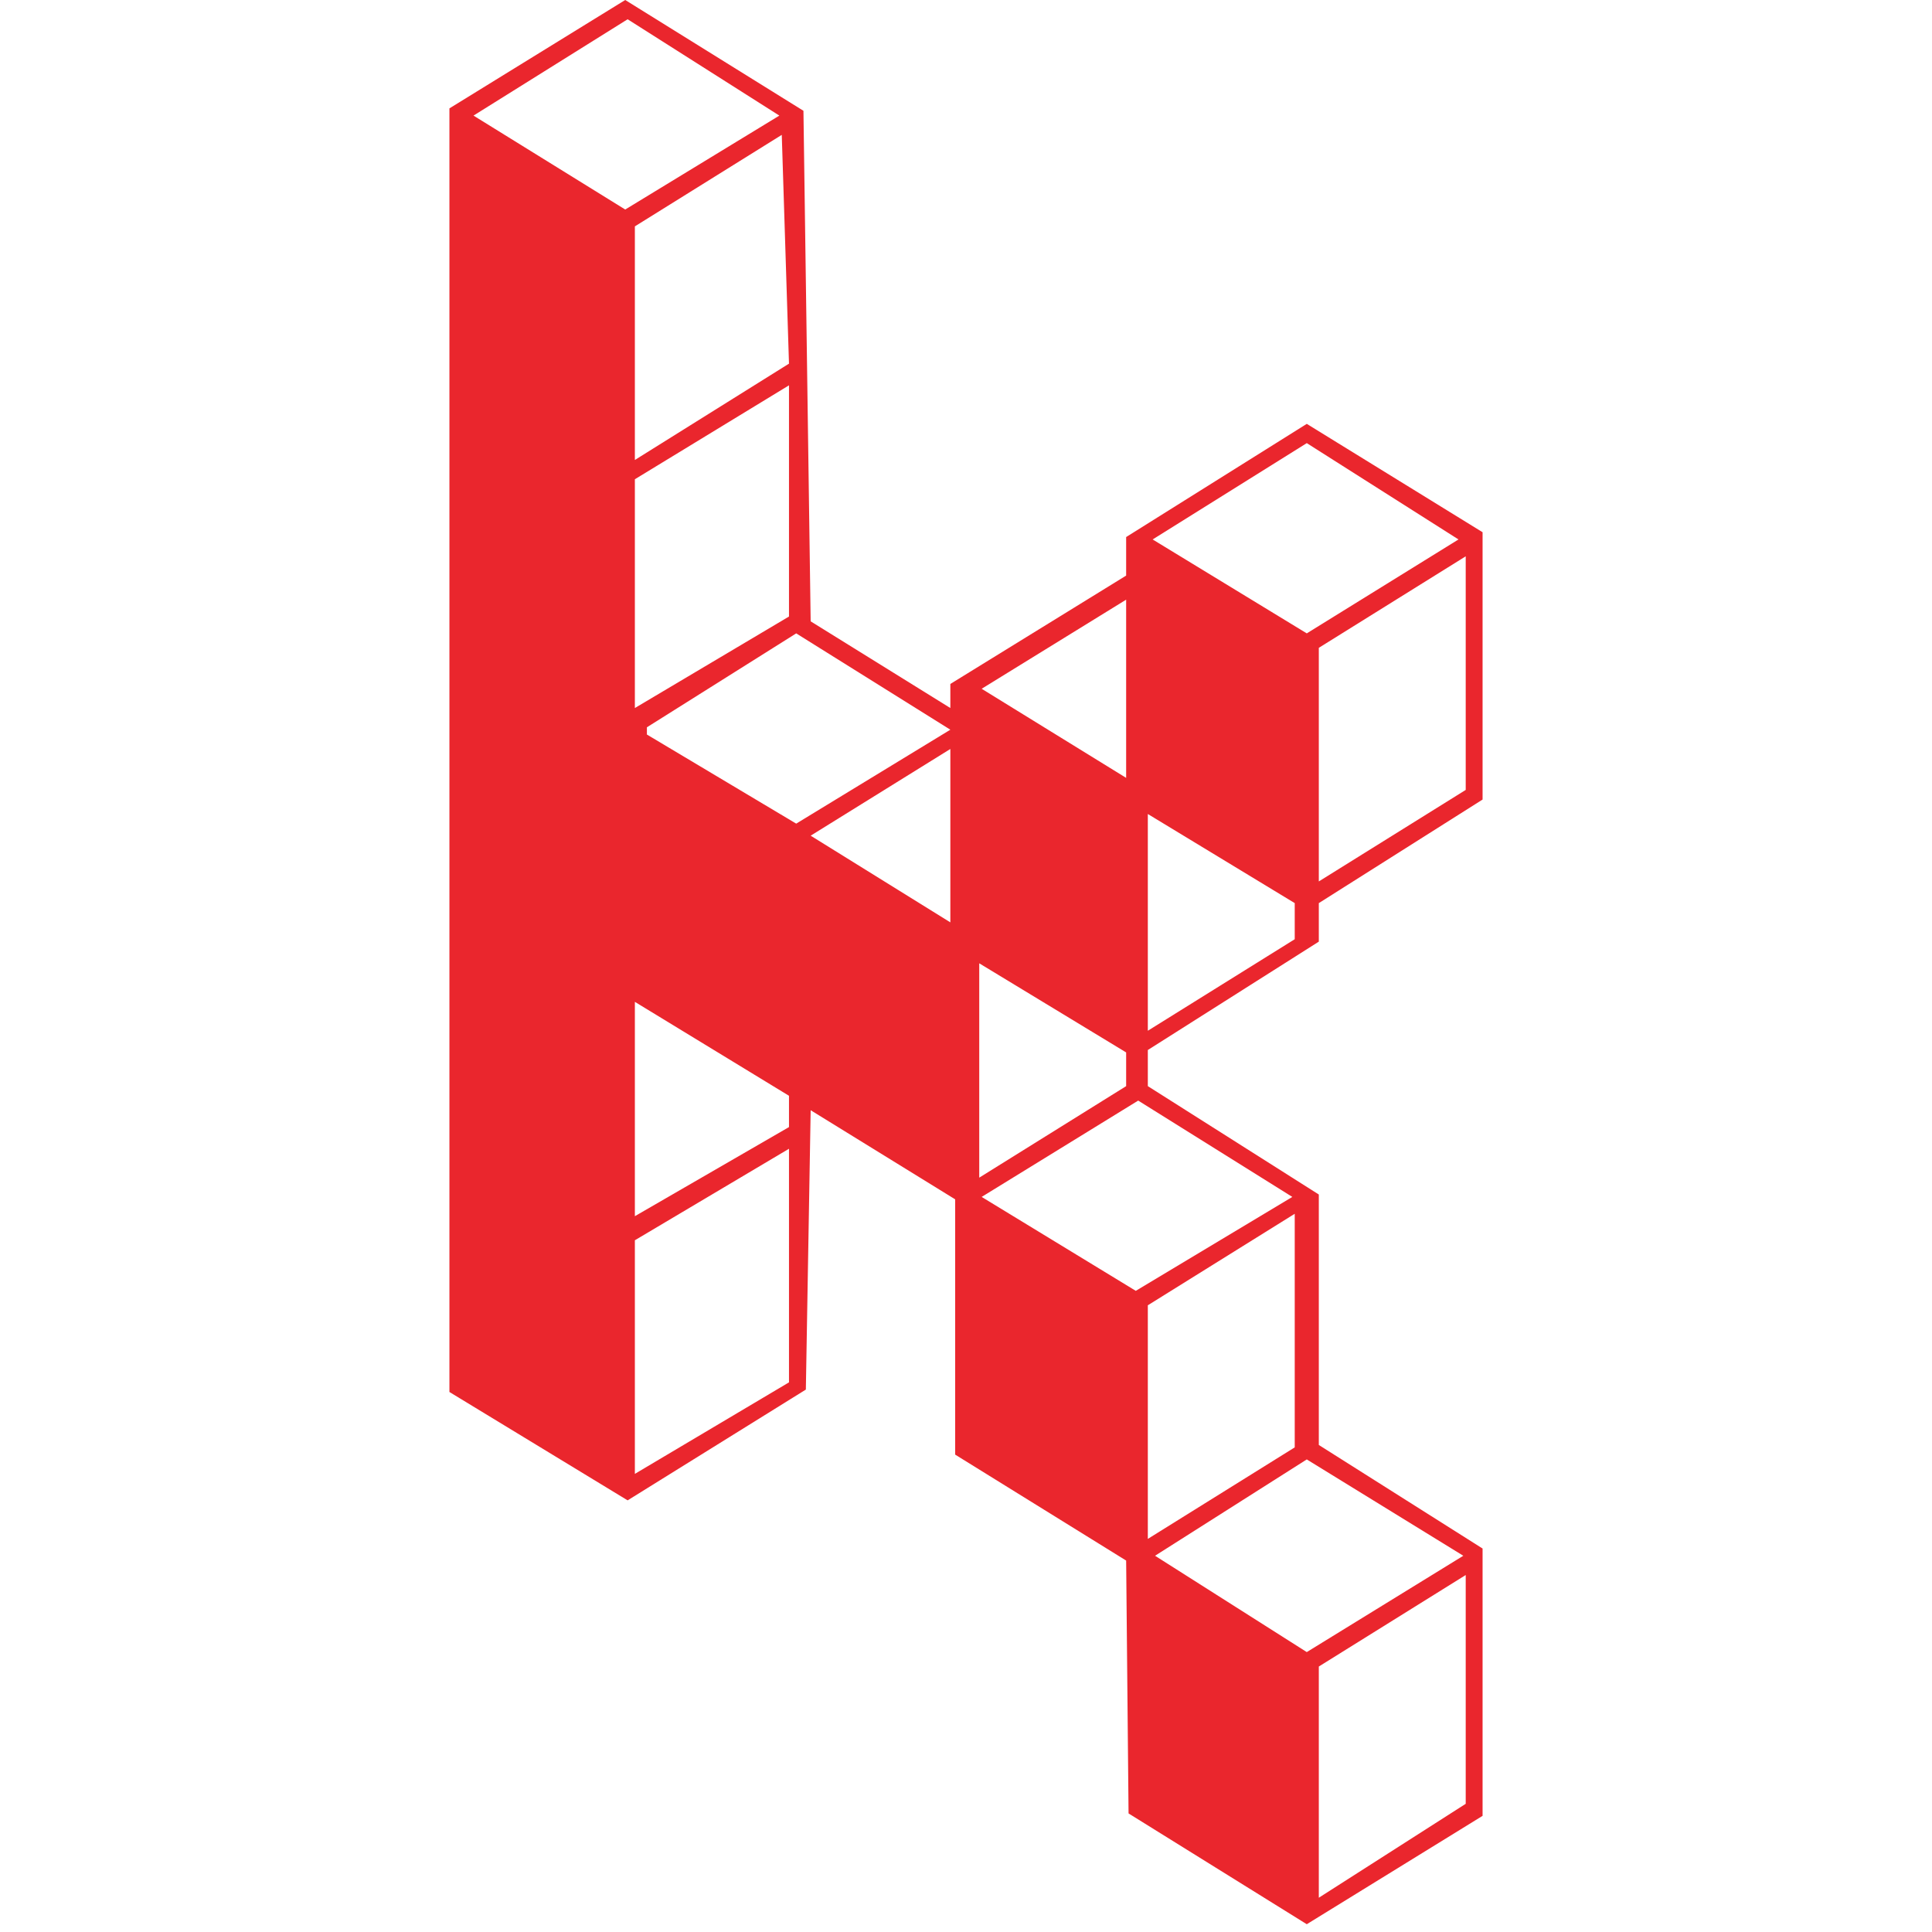 <?xml version="1.0" encoding="UTF-8" standalone="no"?>
<!DOCTYPE svg PUBLIC "-//W3C//DTD SVG 1.1//EN" "http://www.w3.org/Graphics/SVG/1.1/DTD/svg11.dtd">
<svg width="100%" height="100%" viewBox="0 0 187 187" version="1.1" xmlns="http://www.w3.org/2000/svg" xmlns:xlink="http://www.w3.org/1999/xlink" xml:space="preserve" xmlns:serif="http://www.serif.com/" style="fill-rule:evenodd;clip-rule:evenodd;strokeLinejoin:round;stroke-miterlimit:2;">
    <g transform="matrix(1,0,0,1,-625.5,-512)">
        <g id="Page-1">
            <g id="Logo">
                <path id="Combined-Shape" d="M686.016,512L703.266,522.723L703.965,572.14L717.485,580.531L717.485,578.2L734.501,567.711L734.501,563.981L751.984,553.026L769,563.515L769,589.389L753.149,599.413L753.149,603.142L736.599,613.632L736.599,617.128L753.149,627.618L753.149,651.86L769,661.883L769,687.758L751.984,698.247L734.734,687.524L734.501,663.049L717.951,652.793L717.951,628.084L703.965,619.459L703.499,646.499L686.249,657.221L669,646.732L669,522.49L686.016,512ZM767.368,664.448L753.149,673.305L753.149,695.683L767.368,686.592L767.368,664.448ZM751.984,653.259L737.298,662.583L751.984,671.907L767.135,662.583L751.984,653.259ZM750.818,629.483L736.599,638.34L736.599,660.951L750.818,652.093L750.818,629.483ZM701.867,623.189L686.949,632.047L686.949,654.657L701.867,645.8L701.867,623.189ZM735.667,618.527L720.515,627.851L735.434,636.942L750.585,627.851L735.667,618.527ZM686.949,608.97L686.949,629.716L701.867,621.091L701.867,618.061L686.949,608.97ZM720.282,605.24L720.282,625.986L734.501,617.128L734.501,613.865L720.282,605.24ZM736.599,590.788L736.599,611.767L750.818,602.909L750.818,599.413L736.599,590.788ZM717.485,584.494L703.965,592.886L717.485,601.277L717.485,584.494ZM767.368,565.846L753.149,574.704L753.149,597.315L767.368,588.457L767.368,565.846ZM702.566,573.305L688.114,582.396L688.114,583.096L702.566,591.72L717.485,582.629L702.566,573.305ZM734.501,570.042L720.515,578.667L734.501,587.291L734.501,570.042ZM701.867,549.296L686.949,558.387L686.949,580.531L701.867,571.674L701.867,549.296ZM751.984,554.89L737.065,564.214L751.984,573.305L766.669,564.214L751.984,554.89ZM701.168,525.054L686.949,533.911L686.949,556.522L701.867,547.198L701.168,525.054ZM686.249,513.865L671.331,523.189L686.016,532.28L700.935,523.189L686.249,513.865Z" style="fill:rgb(234,38,45);fill-rule:nonzero;"/>
            </g>
        </g>
    </g>
</svg>
